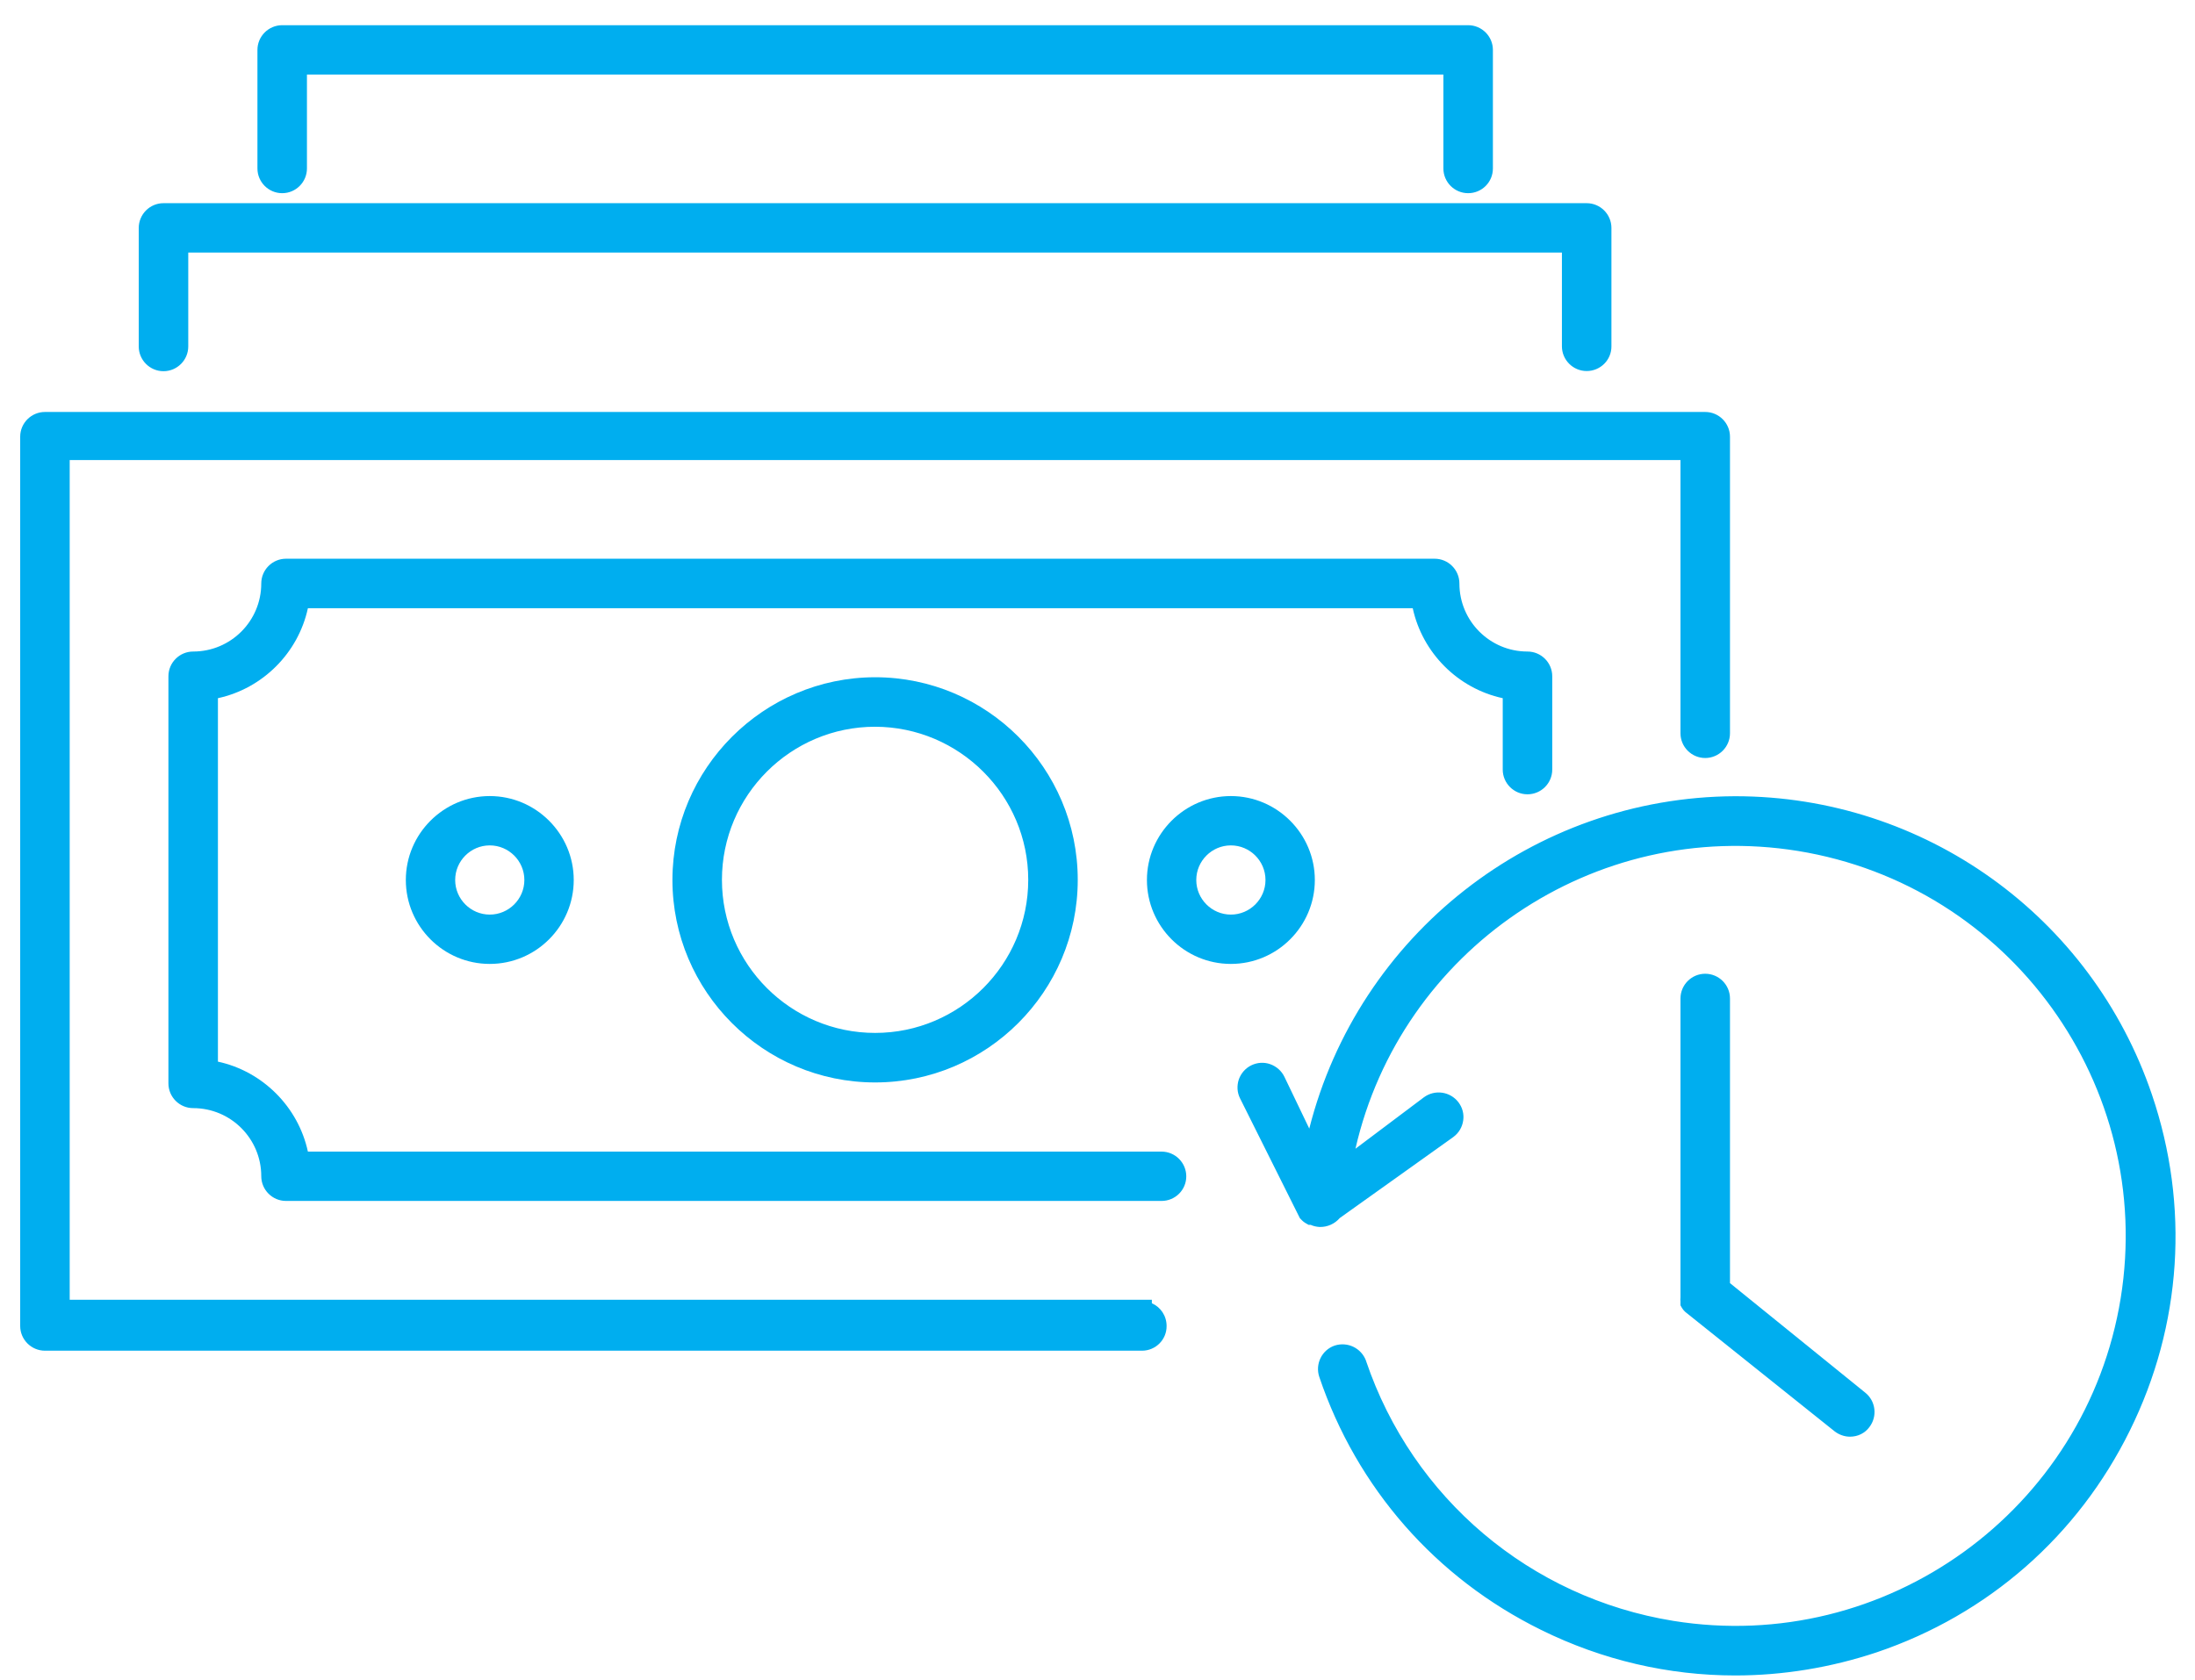 <svg width="81" height="62" viewBox="0 0 81 62" fill="none" xmlns="http://www.w3.org/2000/svg">
<path d="M25.183 32.477C25.183 36.407 28.369 39.587 32.292 39.587C36.216 39.587 39.408 36.407 39.408 32.477C39.408 28.548 36.222 25.368 32.292 25.368C28.369 25.373 25.189 28.553 25.183 32.477ZM38.313 32.477C38.313 35.798 35.619 38.497 32.292 38.497C28.966 38.497 26.272 35.803 26.272 32.477C26.272 29.151 28.966 26.457 32.292 26.457C35.613 26.469 38.307 29.157 38.313 32.477Z" fill="#00AEEF"/>
<path d="M32.293 39.956C28.17 39.956 24.814 36.6 24.814 32.477C24.82 28.36 28.176 25.005 32.293 24.999C36.415 24.999 39.771 28.354 39.771 32.477C39.771 36.6 36.415 39.956 32.293 39.956ZM25.546 32.483C25.546 36.202 28.574 39.229 32.293 39.229C36.011 39.229 39.039 36.202 39.039 32.483C39.039 28.764 36.011 25.737 32.293 25.737C28.58 25.737 25.552 28.764 25.546 32.483ZM32.293 38.86C28.773 38.86 25.909 35.997 25.909 32.477C25.909 28.957 28.773 26.094 32.293 26.094C35.806 26.1 38.67 28.963 38.676 32.477C38.676 35.997 35.812 38.86 32.293 38.86ZM32.293 26.826C29.177 26.826 26.641 29.362 26.641 32.477C26.641 35.593 29.177 38.128 32.293 38.128C35.408 38.128 37.944 35.593 37.944 32.477C37.944 29.367 35.408 26.832 32.293 26.826Z" fill="#00AEEF"/>
<path d="M48.157 32.477C48.157 30.966 46.933 29.742 45.422 29.742C43.911 29.742 42.687 30.966 42.687 32.477C42.687 33.988 43.911 35.212 45.422 35.212C46.933 35.218 48.157 33.988 48.157 32.477ZM45.422 34.123C44.514 34.123 43.782 33.391 43.782 32.483C43.782 31.575 44.514 30.843 45.422 30.843C46.33 30.843 47.062 31.575 47.062 32.483C47.062 33.385 46.33 34.123 45.422 34.123Z" fill="#00AEEF"/>
<path d="M45.422 35.581C43.712 35.581 42.324 34.187 42.324 32.483C42.324 30.779 43.718 29.385 45.422 29.385C47.126 29.385 48.52 30.779 48.52 32.483C48.52 34.187 47.132 35.581 45.422 35.581ZM45.422 30.111C44.116 30.111 43.05 31.177 43.05 32.483C43.05 33.789 44.116 34.855 45.422 34.855C46.728 34.855 47.794 33.789 47.794 32.483C47.794 31.177 46.728 30.111 45.422 30.111ZM45.422 34.486C44.315 34.486 43.413 33.584 43.413 32.477C43.413 31.37 44.315 30.468 45.422 30.468C46.529 30.468 47.431 31.37 47.431 32.477C47.431 33.584 46.529 34.486 45.422 34.486ZM45.422 31.206C44.719 31.206 44.145 31.78 44.145 32.483C44.145 33.186 44.719 33.76 45.422 33.76C46.125 33.76 46.699 33.186 46.699 32.483C46.699 31.78 46.125 31.206 45.422 31.206Z" fill="#00AEEF"/>
<path d="M15.339 32.477C15.339 33.988 16.563 35.212 18.073 35.212C19.584 35.212 20.808 33.988 20.808 32.477C20.808 30.966 19.584 29.742 18.073 29.742C16.563 29.742 15.339 30.972 15.339 32.477ZM19.713 32.477C19.713 33.385 18.981 34.117 18.073 34.117C17.166 34.117 16.434 33.385 16.434 32.477C16.434 31.569 17.166 30.837 18.073 30.837C18.975 30.837 19.713 31.575 19.713 32.477Z" fill="#00AEEF"/>
<path d="M18.073 35.581C16.363 35.581 14.976 34.187 14.976 32.483C14.976 30.779 16.369 29.385 18.073 29.385C19.778 29.385 21.172 30.779 21.172 32.483C21.172 34.187 19.784 35.581 18.073 35.581ZM18.073 30.111C16.768 30.111 15.702 31.177 15.702 32.483C15.702 33.789 16.768 34.855 18.073 34.855C19.38 34.855 20.445 33.789 20.445 32.483C20.445 31.177 19.38 30.111 18.073 30.111ZM18.073 34.486C16.967 34.486 16.065 33.584 16.065 32.477C16.065 31.37 16.967 30.468 18.073 30.468C19.18 30.468 20.082 31.37 20.082 32.477C20.082 33.584 19.18 34.486 18.073 34.486ZM18.073 31.206C17.371 31.206 16.797 31.78 16.797 32.483C16.797 33.186 17.371 33.76 18.073 33.76C18.776 33.76 19.35 33.186 19.35 32.483C19.35 31.78 18.776 31.206 18.073 31.206Z" fill="#00AEEF"/>
<path d="M6.039 13.333C6.344 13.333 6.584 13.087 6.584 12.789V8.959H58.007V12.789C58.007 13.093 58.253 13.333 58.552 13.333C58.85 13.333 59.096 13.087 59.096 12.789V8.414C59.096 8.109 58.85 7.869 58.552 7.869H6.039C5.735 7.869 5.494 8.115 5.494 8.414V12.789C5.489 13.087 5.735 13.333 6.039 13.333Z" fill="#00AEEF"/>
<path d="M58.552 13.696C58.048 13.696 57.638 13.286 57.638 12.783V9.322H6.947V12.789C6.947 13.292 6.537 13.702 6.033 13.702C5.53 13.702 5.12 13.292 5.12 12.789V8.414C5.12 7.91 5.53 7.5 6.033 7.5H58.552C59.055 7.5 59.465 7.91 59.465 8.414V12.789C59.465 13.292 59.055 13.696 58.552 13.696ZM6.221 8.59H58.37V12.783C58.37 12.882 58.452 12.964 58.552 12.964C58.651 12.964 58.733 12.882 58.733 12.783V8.408C58.733 8.309 58.651 8.227 58.552 8.227H6.039C5.939 8.227 5.858 8.309 5.858 8.408V12.783C5.858 12.882 5.939 12.964 6.039 12.964C6.139 12.964 6.221 12.882 6.221 12.783V8.59Z" fill="#00AEEF"/>
<path d="M10.414 6.768C10.718 6.768 10.959 6.522 10.959 6.224V2.394H53.627V6.224C53.627 6.528 53.873 6.768 54.171 6.768C54.476 6.768 54.716 6.522 54.716 6.224V1.849C54.716 1.545 54.47 1.304 54.171 1.304H10.414C10.109 1.304 9.869 1.55 9.869 1.849V6.224C9.863 6.522 10.109 6.768 10.414 6.768Z" fill="#00AEEF"/>
<path d="M54.177 7.131C53.674 7.131 53.264 6.721 53.264 6.218V2.751H11.327V6.218C11.327 6.721 10.917 7.131 10.414 7.131C9.91 7.131 9.5 6.721 9.5 6.218V1.843C9.5 1.34 9.91 0.93 10.414 0.93H54.177C54.681 0.93 55.091 1.34 55.091 1.843V6.218C55.091 6.727 54.681 7.131 54.177 7.131ZM10.595 2.025H53.996V6.218C53.996 6.317 54.078 6.399 54.177 6.399C54.277 6.399 54.359 6.317 54.359 6.218V1.843C54.359 1.744 54.277 1.662 54.177 1.662H10.414C10.314 1.662 10.232 1.744 10.232 1.843V6.218C10.232 6.317 10.314 6.399 10.414 6.399C10.513 6.399 10.595 6.317 10.595 6.218V2.025Z" fill="#00AEEF"/>
<path d="M64.021 29.742C56.373 29.771 49.832 35.241 48.444 42.761L47.068 39.897C46.933 39.627 46.605 39.51 46.336 39.645C46.066 39.78 45.949 40.108 46.084 40.377L48.274 44.752C48.303 44.787 48.344 44.816 48.385 44.84H48.45C48.532 44.886 48.619 44.91 48.713 44.916C48.901 44.922 49.076 44.834 49.182 44.687L53.416 41.666C53.656 41.484 53.703 41.138 53.521 40.898C53.34 40.658 53 40.611 52.754 40.787L49.474 43.258C50.775 35.212 58.352 29.742 66.399 31.042C74.445 32.342 79.915 39.92 78.615 47.967C77.315 56.013 69.737 61.483 61.691 60.183C56.291 59.31 51.823 55.527 50.066 50.344C49.961 50.063 49.65 49.911 49.363 50.005C49.082 50.104 48.93 50.409 49.023 50.696C51.84 58.994 60.847 63.433 69.145 60.622C77.444 57.805 81.883 48.798 79.072 40.5C76.882 34.064 70.826 29.736 64.021 29.742Z" fill="#00AEEF"/>
<path d="M64.033 61.846C61.579 61.846 59.137 61.284 56.871 60.165C52.982 58.25 50.072 54.93 48.684 50.825C48.526 50.35 48.778 49.835 49.246 49.671C49.726 49.513 50.236 49.759 50.411 50.233V50.239C52.127 55.305 56.473 58.976 61.749 59.831C69.585 61.096 76.987 55.755 78.258 47.92C79.523 40.084 74.182 32.682 66.346 31.411C58.821 30.193 51.694 35.077 50.019 42.403L52.543 40.506C52.947 40.207 53.515 40.289 53.82 40.688C53.966 40.881 54.031 41.121 53.995 41.361C53.96 41.601 53.837 41.818 53.638 41.964L53.632 41.97L49.439 44.962C49.258 45.173 48.988 45.296 48.707 45.291H48.696C48.584 45.285 48.473 45.261 48.368 45.214H48.292L48.21 45.167C48.133 45.127 48.063 45.068 48.005 45.004L47.969 44.968L45.762 40.547C45.65 40.324 45.639 40.078 45.715 39.844C45.797 39.616 45.961 39.428 46.178 39.323C46.394 39.218 46.646 39.2 46.874 39.282C47.103 39.364 47.29 39.528 47.396 39.745L48.315 41.66C50.125 34.515 56.566 29.42 64.021 29.391C64.027 29.391 64.039 29.391 64.045 29.391C71.002 29.391 77.174 33.812 79.411 40.406C80.805 44.512 80.518 48.916 78.597 52.804C76.682 56.693 73.362 59.603 69.257 60.991C67.553 61.559 65.784 61.846 64.033 61.846ZM49.539 50.356C49.521 50.356 49.498 50.362 49.474 50.368C49.387 50.397 49.334 50.502 49.369 50.596C50.699 54.514 53.474 57.682 57.187 59.515C60.9 61.348 65.105 61.623 69.022 60.294C72.94 58.965 76.109 56.189 77.942 52.476C79.775 48.763 80.05 44.558 78.72 40.641C76.589 34.334 70.692 30.111 64.045 30.111C64.039 30.111 64.033 30.111 64.021 30.111C56.555 30.14 50.154 35.493 48.801 42.831L48.596 43.932L46.734 40.055C46.705 39.996 46.658 39.973 46.628 39.967C46.599 39.956 46.546 39.95 46.488 39.973C46.429 40.002 46.406 40.049 46.394 40.078C46.382 40.108 46.377 40.16 46.4 40.219L48.532 44.477L48.614 44.523C48.643 44.541 48.678 44.553 48.713 44.553C48.778 44.553 48.836 44.523 48.877 44.471L48.912 44.424L48.959 44.389L53.187 41.373C53.24 41.332 53.252 41.285 53.258 41.255C53.264 41.226 53.264 41.174 53.222 41.121C53.164 41.039 53.047 41.027 52.971 41.086L48.965 44.108L49.111 43.212C49.756 39.223 51.917 35.727 55.19 33.361C58.464 30.995 62.464 30.053 66.452 30.697C70.44 31.341 73.936 33.502 76.302 36.776C78.668 40.049 79.611 44.049 78.966 48.037C78.322 52.025 76.161 55.521 72.888 57.887C69.614 60.253 65.614 61.196 61.626 60.552C56.08 59.656 51.518 55.797 49.715 50.479C49.691 50.403 49.615 50.356 49.539 50.356Z" fill="#00AEEF"/>
<path d="M62.926 36.307C62.622 36.307 62.382 36.553 62.382 36.852V47.797C62.376 47.832 62.376 47.867 62.382 47.908C62.376 47.943 62.376 47.973 62.382 48.008V48.084C62.399 48.119 62.428 48.148 62.458 48.172L67.927 52.546C68.027 52.622 68.144 52.663 68.267 52.669C68.437 52.669 68.595 52.593 68.695 52.464C68.882 52.23 68.841 51.885 68.607 51.697L63.477 47.539V36.858C63.477 36.553 63.231 36.307 62.926 36.307Z" fill="#00AEEF"/>
<path d="M68.273 53.032C68.267 53.032 68.261 53.032 68.261 53.032C68.062 53.032 67.857 52.956 67.699 52.833L62.229 48.459C62.159 48.406 62.106 48.342 62.059 48.265L62.013 48.183V48.031C62.007 47.99 62.007 47.949 62.013 47.902C62.013 47.861 62.013 47.82 62.013 47.779V36.858C62.013 36.354 62.423 35.944 62.926 35.944C63.43 35.944 63.84 36.354 63.84 36.858V47.364L68.835 51.41C69.222 51.721 69.286 52.289 68.982 52.681C68.818 52.904 68.554 53.032 68.273 53.032ZM62.745 47.932L68.156 52.259C68.185 52.283 68.232 52.3 68.273 52.3C68.326 52.3 68.373 52.277 68.402 52.236L68.408 52.23C68.472 52.154 68.454 52.037 68.378 51.978L63.108 47.709V36.858C63.108 36.758 63.026 36.676 62.926 36.676C62.827 36.676 62.745 36.758 62.745 36.858V47.82V47.838C62.745 47.85 62.745 47.855 62.745 47.867L62.751 47.914L62.745 47.932Z" fill="#00AEEF"/>
<path d="M42.143 48.342H2.209V16.619H62.382V27.066C62.382 27.37 62.628 27.611 62.926 27.611C63.225 27.611 63.471 27.365 63.471 27.066V16.121C63.471 15.816 63.225 15.576 62.926 15.576H1.659C1.354 15.576 1.114 15.822 1.114 16.121V48.945C1.114 49.249 1.36 49.489 1.659 49.489H42.137C42.441 49.489 42.681 49.243 42.681 48.945C42.681 48.64 42.435 48.4 42.137 48.4V48.342H42.143Z" fill="#00AEEF"/>
<path d="M42.143 49.858H1.659C1.155 49.858 0.745 49.448 0.745 48.945V16.121C0.745 15.617 1.155 15.207 1.659 15.207H62.926C63.43 15.207 63.84 15.617 63.84 16.121V27.066C63.84 27.57 63.43 27.98 62.926 27.98C62.423 27.98 62.013 27.57 62.013 27.066V16.982H2.572V47.978H42.506V48.107C42.828 48.248 43.05 48.57 43.05 48.945C43.056 49.448 42.646 49.858 42.143 49.858ZM1.659 15.939C1.559 15.939 1.477 16.021 1.477 16.121V48.945C1.477 49.044 1.559 49.126 1.659 49.126H42.137C42.236 49.126 42.318 49.044 42.318 48.945C42.318 48.845 42.236 48.763 42.137 48.763H41.774V48.71H1.84V16.25H62.745V27.066C62.745 27.166 62.827 27.247 62.926 27.247C63.026 27.247 63.108 27.166 63.108 27.066V16.121C63.108 16.021 63.026 15.939 62.926 15.939H1.659Z" fill="#00AEEF"/>
<path d="M42.863 42.872H11.058C10.812 41.115 9.43 39.739 7.679 39.493V25.467C9.436 25.221 10.812 23.839 11.058 22.088H52.438C52.684 23.845 54.066 25.221 55.817 25.467V28.413C55.817 28.717 56.063 28.957 56.361 28.957C56.666 28.957 56.906 28.712 56.906 28.413V24.969C56.906 24.665 56.66 24.425 56.361 24.425C54.775 24.425 53.486 23.136 53.486 21.549C53.486 21.245 53.24 21.005 52.941 21.005H10.554C10.25 21.005 10.01 21.251 10.01 21.549C10.01 23.136 8.721 24.425 7.134 24.425C6.83 24.425 6.59 24.671 6.59 24.969V40.002C6.59 40.307 6.836 40.547 7.134 40.547C8.721 40.547 10.01 41.835 10.01 43.422C10.01 43.727 10.256 43.967 10.554 43.967H42.863C43.167 43.967 43.408 43.721 43.408 43.422C43.408 43.124 43.167 42.872 42.863 42.872Z" fill="#00AEEF"/>
<path d="M42.863 44.33H10.554C10.051 44.33 9.641 43.92 9.641 43.416C9.641 42.029 8.516 40.904 7.128 40.904C6.625 40.904 6.215 40.494 6.215 39.991V24.963C6.215 24.46 6.625 24.05 7.128 24.05C8.516 24.05 9.641 22.926 9.641 21.538C9.641 21.034 10.051 20.624 10.554 20.624H52.941C53.445 20.624 53.855 21.034 53.855 21.538C53.855 22.926 54.98 24.05 56.367 24.05C56.871 24.05 57.281 24.46 57.281 24.963V28.407C57.281 28.911 56.871 29.32 56.367 29.32C55.864 29.32 55.454 28.911 55.454 28.407V25.772C53.802 25.415 52.491 24.103 52.133 22.451H11.362C11.005 24.103 9.693 25.415 8.042 25.772V39.188C9.693 39.545 11.005 40.857 11.362 42.509H42.863C43.367 42.509 43.776 42.919 43.776 43.422C43.776 43.926 43.367 44.33 42.863 44.33ZM10.554 21.356C10.455 21.356 10.373 21.438 10.373 21.538C10.373 23.324 8.92 24.782 7.128 24.782C7.029 24.782 6.947 24.864 6.947 24.963V39.996C6.947 40.096 7.029 40.178 7.128 40.178C8.915 40.178 10.373 41.63 10.373 43.422C10.373 43.522 10.455 43.604 10.554 43.604H42.863C42.962 43.604 43.044 43.522 43.044 43.422C43.044 43.323 42.962 43.241 42.863 43.241H10.742L10.695 42.925C10.472 41.337 9.207 40.078 7.626 39.856L7.31 39.809V25.151L7.626 25.104C9.213 24.881 10.472 23.617 10.695 22.035L10.742 21.719H52.754L52.801 22.035C53.023 23.622 54.288 24.881 55.87 25.104L56.186 25.151V28.413C56.186 28.512 56.268 28.594 56.367 28.594C56.467 28.594 56.549 28.512 56.549 28.413V24.969C56.549 24.87 56.467 24.788 56.367 24.788C54.581 24.788 53.123 23.335 53.123 21.544C53.123 21.444 53.041 21.362 52.941 21.362H10.554V21.356Z" fill="#00AEEF"/>
</svg>
